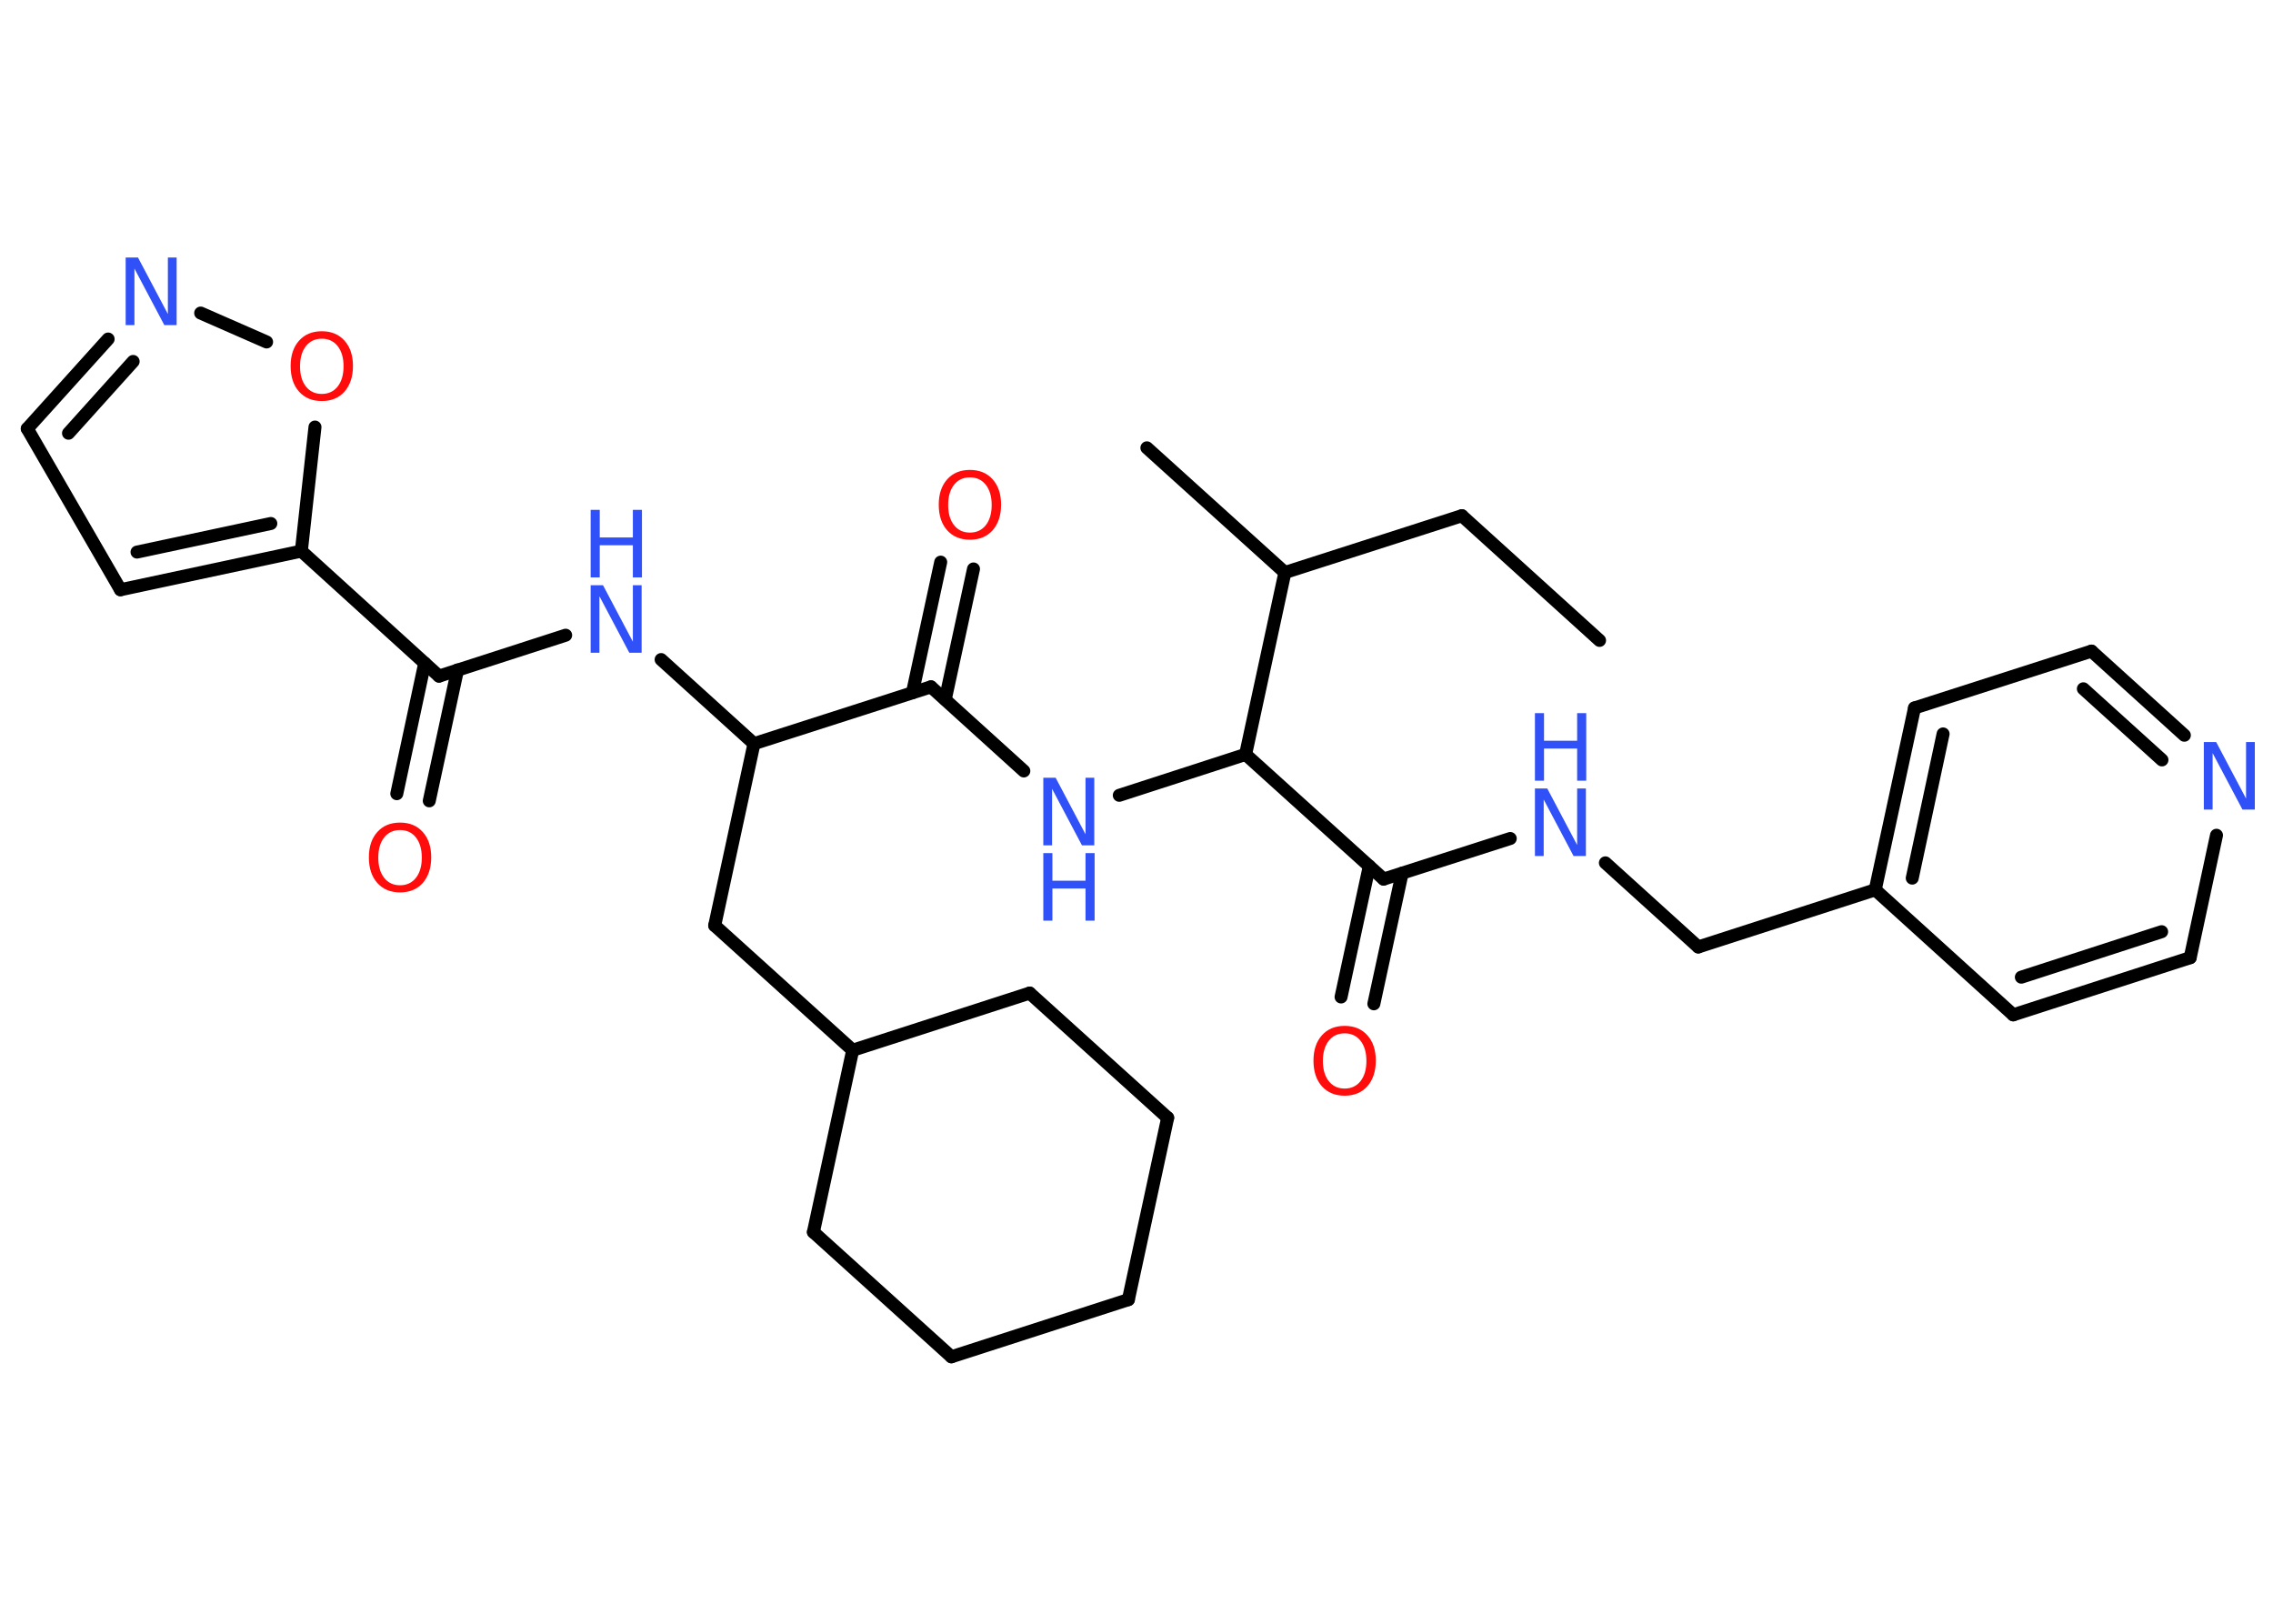 <?xml version='1.0' encoding='UTF-8'?>
<!DOCTYPE svg PUBLIC "-//W3C//DTD SVG 1.1//EN" "http://www.w3.org/Graphics/SVG/1.1/DTD/svg11.dtd">
<svg version='1.2' xmlns='http://www.w3.org/2000/svg' xmlns:xlink='http://www.w3.org/1999/xlink' width='70.0mm' height='50.0mm' viewBox='0 0 70.0 50.0'>
  <desc>Generated by the Chemistry Development Kit (http://github.com/cdk)</desc>
  <g stroke-linecap='round' stroke-linejoin='round' stroke='#000000' stroke-width='.4' fill='#3050F8'>
    <rect x='.0' y='.0' width='70.0' height='50.0' fill='#FFFFFF' stroke='none'/>
    <g id='mol1' class='mol'>
      <line id='mol1bnd1' class='bond' x1='49.26' y1='19.72' x2='45.02' y2='15.88'/>
      <line id='mol1bnd2' class='bond' x1='45.02' y1='15.88' x2='39.57' y2='17.63'/>
      <line id='mol1bnd3' class='bond' x1='39.57' y1='17.63' x2='35.32' y2='13.79'/>
      <line id='mol1bnd4' class='bond' x1='39.57' y1='17.63' x2='38.36' y2='23.23'/>
      <line id='mol1bnd5' class='bond' x1='38.36' y1='23.23' x2='34.47' y2='24.49'/>
      <line id='mol1bnd6' class='bond' x1='31.53' y1='23.74' x2='28.67' y2='21.15'/>
      <g id='mol1bnd7' class='bond'>
        <line x1='28.1' y1='21.33' x2='28.97' y2='17.31'/>
        <line x1='29.11' y1='21.54' x2='29.98' y2='17.52'/>
      </g>
      <line id='mol1bnd8' class='bond' x1='28.67' y1='21.15' x2='23.22' y2='22.9'/>
      <line id='mol1bnd9' class='bond' x1='23.22' y1='22.9' x2='22.01' y2='28.5'/>
      <line id='mol1bnd10' class='bond' x1='22.01' y1='28.5' x2='26.26' y2='32.34'/>
      <line id='mol1bnd11' class='bond' x1='26.26' y1='32.34' x2='25.05' y2='37.94'/>
      <line id='mol1bnd12' class='bond' x1='25.05' y1='37.94' x2='29.3' y2='41.78'/>
      <line id='mol1bnd13' class='bond' x1='29.3' y1='41.78' x2='34.75' y2='40.02'/>
      <line id='mol1bnd14' class='bond' x1='34.75' y1='40.02' x2='35.96' y2='34.42'/>
      <line id='mol1bnd15' class='bond' x1='35.96' y1='34.42' x2='31.71' y2='30.58'/>
      <line id='mol1bnd16' class='bond' x1='26.26' y1='32.34' x2='31.71' y2='30.58'/>
      <line id='mol1bnd17' class='bond' x1='23.22' y1='22.9' x2='20.36' y2='20.31'/>
      <line id='mol1bnd18' class='bond' x1='17.42' y1='19.56' x2='13.52' y2='20.82'/>
      <g id='mol1bnd19' class='bond'>
        <line x1='14.09' y1='20.63' x2='13.22' y2='24.66'/>
        <line x1='13.08' y1='20.42' x2='12.22' y2='24.44'/>
      </g>
      <line id='mol1bnd20' class='bond' x1='13.52' y1='20.82' x2='9.28' y2='16.97'/>
      <g id='mol1bnd21' class='bond'>
        <line x1='3.71' y1='18.16' x2='9.28' y2='16.97'/>
        <line x1='4.22' y1='17.0' x2='8.34' y2='16.12'/>
      </g>
      <line id='mol1bnd22' class='bond' x1='3.71' y1='18.16' x2='.84' y2='13.2'/>
      <g id='mol1bnd23' class='bond'>
        <line x1='3.33' y1='10.44' x2='.84' y2='13.2'/>
        <line x1='4.1' y1='11.13' x2='2.11' y2='13.34'/>
      </g>
      <line id='mol1bnd24' class='bond' x1='6.18' y1='9.64' x2='8.21' y2='10.53'/>
      <line id='mol1bnd25' class='bond' x1='9.28' y1='16.97' x2='9.7' y2='13.15'/>
      <line id='mol1bnd26' class='bond' x1='38.36' y1='23.23' x2='42.61' y2='27.07'/>
      <g id='mol1bnd27' class='bond'>
        <line x1='43.18' y1='26.89' x2='42.31' y2='30.91'/>
        <line x1='42.17' y1='26.67' x2='41.3' y2='30.7'/>
      </g>
      <line id='mol1bnd28' class='bond' x1='42.61' y1='27.07' x2='46.51' y2='25.82'/>
      <line id='mol1bnd29' class='bond' x1='49.44' y1='26.57' x2='52.3' y2='29.16'/>
      <line id='mol1bnd30' class='bond' x1='52.3' y1='29.16' x2='57.75' y2='27.4'/>
      <g id='mol1bnd31' class='bond'>
        <line x1='58.96' y1='21.8' x2='57.75' y2='27.4'/>
        <line x1='59.84' y1='22.6' x2='58.89' y2='27.04'/>
      </g>
      <line id='mol1bnd32' class='bond' x1='58.96' y1='21.8' x2='64.41' y2='20.05'/>
      <g id='mol1bnd33' class='bond'>
        <line x1='67.27' y1='22.64' x2='64.41' y2='20.05'/>
        <line x1='66.58' y1='23.4' x2='64.16' y2='21.21'/>
      </g>
      <line id='mol1bnd34' class='bond' x1='68.26' y1='25.72' x2='67.45' y2='29.49'/>
      <g id='mol1bnd35' class='bond'>
        <line x1='62.0' y1='31.25' x2='67.45' y2='29.49'/>
        <line x1='62.25' y1='30.09' x2='66.57' y2='28.69'/>
      </g>
      <line id='mol1bnd36' class='bond' x1='57.75' y1='27.4' x2='62.0' y2='31.25'/>
      <g id='mol1atm6' class='atom'>
        <path d='M32.13 23.95h.38l.92 1.74v-1.74h.27v2.08h-.38l-.92 -1.74v1.74h-.27v-2.08z' stroke='none'/>
        <path d='M32.13 26.27h.28v.85h1.02v-.85h.28v2.08h-.28v-.99h-1.02v.99h-.28v-2.08z' stroke='none'/>
      </g>
      <path id='mol1atm8' class='atom' d='M29.87 14.7q-.31 .0 -.49 .23q-.18 .23 -.18 .62q.0 .39 .18 .62q.18 .23 .49 .23q.31 .0 .49 -.23q.18 -.23 .18 -.62q.0 -.39 -.18 -.62q-.18 -.23 -.49 -.23zM29.87 14.47q.44 .0 .7 .29q.26 .29 .26 .78q.0 .49 -.26 .79q-.26 .29 -.7 .29q-.44 .0 -.7 -.29q-.26 -.29 -.26 -.79q.0 -.49 .26 -.78q.26 -.29 .7 -.29z' stroke='none' fill='#FF0D0D'/>
      <g id='mol1atm17' class='atom'>
        <path d='M18.19 18.02h.38l.92 1.74v-1.74h.27v2.08h-.38l-.92 -1.74v1.74h-.27v-2.08z' stroke='none'/>
        <path d='M18.19 15.7h.28v.85h1.02v-.85h.28v2.08h-.28v-.99h-1.02v.99h-.28v-2.08z' stroke='none'/>
      </g>
      <path id='mol1atm19' class='atom' d='M12.32 25.56q-.31 .0 -.49 .23q-.18 .23 -.18 .62q.0 .39 .18 .62q.18 .23 .49 .23q.31 .0 .49 -.23q.18 -.23 .18 -.62q.0 -.39 -.18 -.62q-.18 -.23 -.49 -.23zM12.32 25.33q.44 .0 .7 .29q.26 .29 .26 .78q.0 .49 -.26 .79q-.26 .29 -.7 .29q-.44 .0 -.7 -.29q-.26 -.29 -.26 -.79q.0 -.49 .26 -.78q.26 -.29 .7 -.29z' stroke='none' fill='#FF0D0D'/>
      <path id='mol1atm23' class='atom' d='M3.87 7.93h.38l.92 1.74v-1.74h.27v2.08h-.38l-.92 -1.74v1.74h-.27v-2.08z' stroke='none'/>
      <path id='mol1atm24' class='atom' d='M9.91 10.43q-.31 .0 -.49 .23q-.18 .23 -.18 .62q.0 .39 .18 .62q.18 .23 .49 .23q.31 .0 .49 -.23q.18 -.23 .18 -.62q.0 -.39 -.18 -.62q-.18 -.23 -.49 -.23zM9.91 10.2q.44 .0 .7 .29q.26 .29 .26 .78q.0 .49 -.26 .79q-.26 .29 -.7 .29q-.44 .0 -.7 -.29q-.26 -.29 -.26 -.79q.0 -.49 .26 -.78q.26 -.29 .7 -.29z' stroke='none' fill='#FF0D0D'/>
      <path id='mol1atm26' class='atom' d='M41.41 31.82q-.31 .0 -.49 .23q-.18 .23 -.18 .62q.0 .39 .18 .62q.18 .23 .49 .23q.31 .0 .49 -.23q.18 -.23 .18 -.62q.0 -.39 -.18 -.62q-.18 -.23 -.49 -.23zM41.41 31.59q.44 .0 .7 .29q.26 .29 .26 .78q.0 .49 -.26 .79q-.26 .29 -.7 .29q-.44 .0 -.7 -.29q-.26 -.29 -.26 -.79q.0 -.49 .26 -.78q.26 -.29 .7 -.29z' stroke='none' fill='#FF0D0D'/>
      <g id='mol1atm27' class='atom'>
        <path d='M47.27 24.28h.38l.92 1.74v-1.74h.27v2.08h-.38l-.92 -1.74v1.74h-.27v-2.08z' stroke='none'/>
        <path d='M47.27 21.96h.28v.85h1.02v-.85h.28v2.08h-.28v-.99h-1.02v.99h-.28v-2.08z' stroke='none'/>
      </g>
      <path id='mol1atm32' class='atom' d='M67.87 22.85h.38l.92 1.74v-1.74h.27v2.08h-.38l-.92 -1.74v1.74h-.27v-2.08z' stroke='none'/>
    </g>
  </g>
</svg>

